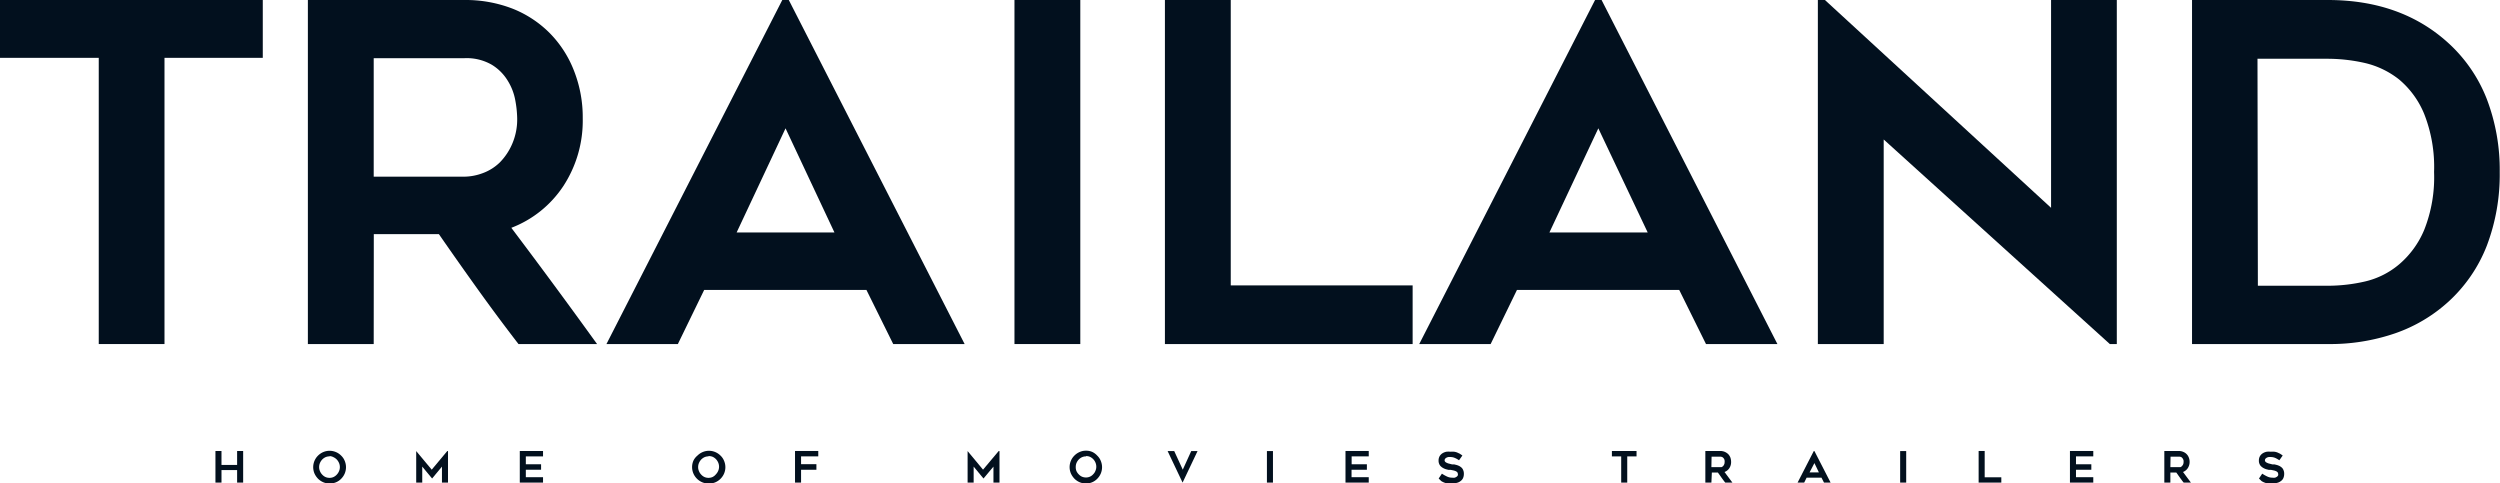 <svg id="Layer_1" data-name="Layer 1" xmlns="http://www.w3.org/2000/svg" viewBox="0 0 268.86 51.97"><defs><style>.cls-1{fill:#02101e;}</style></defs><path class="cls-1" d="M26.15,48.5v3.4H25.5V50.55H23.82V51.9h-.65V48.5h.65V50H25.5V48.5Z"/><path class="cls-1" d="M35.44,52a1.72,1.72,0,0,1-.68-.14,1.79,1.79,0,0,1-.56-.38,2,2,0,0,1-.38-.56A1.75,1.75,0,0,1,34.2,49a1.79,1.79,0,0,1,.56-.38,1.75,1.75,0,0,1,1.37,0,1.68,1.68,0,0,1,.56.38,1.59,1.59,0,0,1,.38.56,1.75,1.75,0,0,1,0,1.37,1.79,1.79,0,0,1-.38.56,1.68,1.68,0,0,1-.56.38A1.74,1.74,0,0,1,35.44,52Zm0-2.92a1.08,1.08,0,0,0-.44.09,1.24,1.24,0,0,0-.35.25,1.31,1.31,0,0,0-.24.37,1.12,1.12,0,0,0-.09.44,1.08,1.08,0,0,0,.09.44,1.18,1.18,0,0,0,.24.37,1.1,1.1,0,0,0,.35.26,1.08,1.08,0,0,0,.44.09,1,1,0,0,0,.43-.09,1.1,1.1,0,0,0,.35-.26,1.18,1.18,0,0,0,.24-.37,1.08,1.08,0,0,0,.09-.44,1.12,1.12,0,0,0-.09-.44,1.31,1.31,0,0,0-.24-.37,1.24,1.24,0,0,0-.35-.25A1,1,0,0,0,35.45,49.05Z"/><path class="cls-1" d="M48.18,48.51V51.9h-.65V50.18l-1.06,1.28-1.06-1.28V51.9h-.65V48.51h0l1.67,2,1.67-2Z"/><path class="cls-1" d="M56.55,49.08v.85h1.64v.59H56.55v.8H58.4v.58H55.9V48.5h2.5v.58Z"/><path class="cls-1" d="M76.19,52a1.72,1.72,0,0,1-.68-.14,1.8,1.8,0,0,1-.94-.94,1.75,1.75,0,0,1,0-1.37A1.59,1.59,0,0,1,75,49a1.79,1.79,0,0,1,.56-.38,1.75,1.75,0,0,1,1.37,0,1.79,1.79,0,0,1,.56.38,1.59,1.59,0,0,1,.38.56,1.75,1.75,0,0,1,0,1.37,1.8,1.8,0,0,1-.94.94A1.74,1.74,0,0,1,76.19,52Zm0-2.92a1.07,1.07,0,0,0-.43.09,1.24,1.24,0,0,0-.35.25,1.31,1.31,0,0,0-.24.37,1.12,1.12,0,0,0-.09.44,1.08,1.08,0,0,0,.09.44,1.18,1.18,0,0,0,.24.37,1.1,1.1,0,0,0,.35.26,1.07,1.07,0,0,0,.43.09,1.08,1.08,0,0,0,.44-.09A1.1,1.1,0,0,0,77,51a1.18,1.18,0,0,0,.24-.37,1.08,1.08,0,0,0,.09-.44,1.12,1.12,0,0,0-.09-.44,1.31,1.31,0,0,0-.24-.37,1.24,1.24,0,0,0-.35-.25A1.08,1.08,0,0,0,76.19,49.05Z"/><path class="cls-1" d="M86.15,49.08v.84H87.8v.6H86.15V51.9H85.5V48.5H88v.58Z"/><path class="cls-1" d="M107.49,48.51V51.9h-.65V50.18l-1.07,1.28-1.06-1.28V51.9h-.65V48.51h0l1.66,2,1.68-2Z"/><path class="cls-1" d="M116.8,52a1.77,1.77,0,0,1-.69-.14,1.79,1.79,0,0,1-.56-.38,2,2,0,0,1-.38-.56,1.75,1.75,0,0,1,.38-1.93,1.79,1.79,0,0,1,.56-.38,1.61,1.61,0,0,1,.69-.14,1.56,1.56,0,0,1,.68.14A1.68,1.68,0,0,1,118,49a1.59,1.59,0,0,1,.38.56,1.75,1.75,0,0,1,0,1.37,1.79,1.79,0,0,1-.38.56,1.68,1.68,0,0,1-.56.38A1.72,1.72,0,0,1,116.8,52Zm0-2.92a1.08,1.08,0,0,0-.44.09,1.24,1.24,0,0,0-.35.25,1.31,1.31,0,0,0-.24.37,1.11,1.11,0,0,0-.08.44,1.08,1.08,0,0,0,.08.44A1.18,1.18,0,0,0,116,51a1.1,1.1,0,0,0,.35.26,1.08,1.08,0,0,0,.44.09,1,1,0,0,0,.43-.09,1,1,0,0,0,.35-.26,1,1,0,0,0,.24-.37,1.08,1.08,0,0,0,.09-.44,1.18,1.18,0,0,0-.68-1.06A1,1,0,0,0,116.8,49.05Z"/><path class="cls-1" d="M128.79,48.51l-1.61,3.39h0l-1.61-3.39h.71l.92,2,.91-2Z"/><path class="cls-1" d="M136.9,51.9h-.65V48.51h.65Z"/><path class="cls-1" d="M145.36,49.08v.85H147v.59h-1.65v.8h1.85v.58h-2.5V48.5h2.5v.58Z"/><path class="cls-1" d="M154.72,51.46l.35-.52a4,4,0,0,0,.53.3,1.25,1.25,0,0,0,.57.13.82.82,0,0,0,.28,0,.75.75,0,0,0,.2-.1.37.37,0,0,0,.13-.15.29.29,0,0,0,0-.16.25.25,0,0,0-.06-.17.52.52,0,0,0-.17-.12,1.23,1.23,0,0,0-.25-.08l-.29-.06-.24,0-.28-.07a1.69,1.69,0,0,1-.28-.12,1.14,1.14,0,0,1-.25-.18.68.68,0,0,1-.18-.26.8.8,0,0,1-.07-.36.94.94,0,0,1,.12-.49.92.92,0,0,1,.31-.31,1.26,1.26,0,0,1,.42-.16,2.28,2.28,0,0,1,.44,0,2.09,2.09,0,0,1,.38,0,1.5,1.5,0,0,1,.32.08l.28.13c.09.06.19.12.29.2l-.36.51a2.47,2.47,0,0,0-.47-.26,1.18,1.18,0,0,0-.46-.09l-.2,0a.76.76,0,0,0-.2.06.61.61,0,0,0-.16.12.28.28,0,0,0-.06.18.25.25,0,0,0,.08.17.68.68,0,0,0,.19.11.92.92,0,0,0,.25.08l.27.07.23,0,.28.07a2,2,0,0,1,.28.11,1.44,1.44,0,0,1,.25.18.73.73,0,0,1,.17.27.94.94,0,0,1,.07.39,1.11,1.11,0,0,1-.09.46.84.84,0,0,1-.27.32,1,1,0,0,1-.41.19,1.68,1.68,0,0,1-.52.07,2.23,2.23,0,0,1-.47,0,2,2,0,0,1-.37-.11,1.51,1.51,0,0,1-.31-.16Z"/><path class="cls-1" d="M176,49.08h-1V51.9h-.65V49.08h-1V48.5H176Z"/><path class="cls-1" d="M184.05,51.9h-.65V48.5H185a1.28,1.28,0,0,1,.48.09,1.31,1.31,0,0,1,.37.24,1.18,1.18,0,0,1,.24.37,1.45,1.45,0,0,1,.08.47,1.2,1.2,0,0,1-.19.68,1.06,1.06,0,0,1-.52.41l.85,1.14h-.77c-.14-.17-.27-.35-.4-.53l-.39-.55h-.65Zm0-1.66h.9l.18,0a.45.45,0,0,0,.17-.11.47.47,0,0,0,.12-.18.49.49,0,0,0,.05-.25.52.52,0,0,0,0-.17.48.48,0,0,0-.07-.2.61.61,0,0,0-.16-.16.54.54,0,0,0-.27-.06h-.9Z"/><path class="cls-1" d="M193.32,51.9l1.74-3.39h.07l1.74,3.39h-.71l-.27-.53h-1.6l-.26.53Zm1.29-1.1h1l-.48-1Z"/><path class="cls-1" d="M205,51.9h-.65V48.51H205Z"/><path class="cls-1" d="M215.23,51.33v.57h-2.44V48.5h.65v2.83Z"/><path class="cls-1" d="M223.26,49.08v.85h1.65v.59h-1.65v.8h1.86v.58h-2.51V48.5h2.51v.58Z"/><path class="cls-1" d="M233.41,51.9h-.65V48.5h1.54a1.21,1.21,0,0,1,.48.09,1.06,1.06,0,0,1,.61.61,1.23,1.23,0,0,1,.09.47,1.21,1.21,0,0,1-.2.68,1.08,1.08,0,0,1-.51.41l.85,1.14h-.78c-.14-.17-.27-.35-.4-.53l-.39-.55h-.64Zm0-1.66h.89l.19,0a.42.42,0,0,0,.16-.11.64.64,0,0,0,.13-.18.62.62,0,0,0,.05-.25,1.11,1.11,0,0,0,0-.17.7.7,0,0,0-.08-.2.56.56,0,0,0-.15-.16.55.55,0,0,0-.28-.06h-.89Z"/><path class="cls-1" d="M242.94,51.46l.35-.52a4,4,0,0,0,.53.3,1.25,1.25,0,0,0,.57.13.82.82,0,0,0,.28,0,.75.75,0,0,0,.2-.1.37.37,0,0,0,.13-.15.29.29,0,0,0,0-.16.25.25,0,0,0-.06-.17.52.52,0,0,0-.17-.12,1.23,1.23,0,0,0-.25-.08l-.29-.06-.24,0-.28-.07a1.69,1.69,0,0,1-.28-.12,1.14,1.14,0,0,1-.25-.18.68.68,0,0,1-.18-.26.8.8,0,0,1-.07-.36.94.94,0,0,1,.12-.49.92.92,0,0,1,.31-.31,1.26,1.26,0,0,1,.42-.16,2.28,2.28,0,0,1,.44,0,2.09,2.09,0,0,1,.38,0,1.5,1.5,0,0,1,.32.08l.28.13c.09.06.19.12.29.2l-.36.51a2.76,2.76,0,0,0-.46-.26,1.27,1.27,0,0,0-.47-.09l-.19,0a.73.73,0,0,0-.21.06.61.61,0,0,0-.16.12.28.28,0,0,0-.06.18.25.25,0,0,0,.08.17.68.68,0,0,0,.19.11.92.92,0,0,0,.25.08l.27.07.23,0,.28.07a2,2,0,0,1,.28.11,1.44,1.44,0,0,1,.25.18.73.73,0,0,1,.17.27.94.94,0,0,1,.07.39,1.11,1.11,0,0,1-.09.46.76.76,0,0,1-.27.32,1,1,0,0,1-.41.19,1.68,1.68,0,0,1-.52.07,2.23,2.23,0,0,1-.47,0,2,2,0,0,1-.37-.11,1.51,1.51,0,0,1-.31-.16Z"/><path class="cls-1" d="M28.26,6.22H17.69V37H10.62V6.22H0V0H28.26Z"/><path class="cls-1" d="M40.19,37H33.11V0H49.93a14,14,0,0,1,5.19.93,11.74,11.74,0,0,1,4,2.63,11.87,11.87,0,0,1,2.61,4.05,13.65,13.65,0,0,1,.94,5.13A12.85,12.85,0,0,1,60.59,20a11.73,11.73,0,0,1-5.6,4.5Q59.66,30.69,64.21,37H55.76q-2.22-2.88-4.33-5.82t-4.23-6h-7Zm0-18h9.73a5.83,5.83,0,0,0,2-.38,5.17,5.17,0,0,0,1.84-1.16,6.46,6.46,0,0,0,1.33-2,6.61,6.61,0,0,0,.53-2.73,11.38,11.38,0,0,0-.2-1.92,6,6,0,0,0-.81-2.12,5.11,5.11,0,0,0-1.71-1.72,5.4,5.4,0,0,0-3-.71H40.19Z"/><path class="cls-1" d="M65.22,37,84.13,0h.7l18.91,37H96.06l-2.88-5.82H75.73L72.9,37Zm14-12H89.74L84.48,13.8Z"/><path class="cls-1" d="M116.18,37H109.1V0h7.08Z"/><path class="cls-1" d="M151.92,30.69V37H125.28V0h7.08V30.69Z"/><path class="cls-1" d="M152.63,37,171.54,0h.7l18.91,37h-7.68l-2.88-5.82H163.14L160.31,37Zm14-12h10.57L171.89,13.8Z"/><path class="cls-1" d="M226.9,37,202.58,15V37H195.5V0h.76l24.32,22.35V0h7.07V37Z"/><path class="cls-1" d="M250.33,37H235.74V0h14.59q7.92,0,13,4.65a16,16,0,0,1,4.11,6,21.32,21.32,0,0,1,1.39,7.86,21.54,21.54,0,0,1-1.39,7.92,16,16,0,0,1-4.11,6,16.54,16.54,0,0,1-5.79,3.43A21.52,21.52,0,0,1,250.33,37Zm-7.51-6.27h7.53a17.8,17.8,0,0,0,4-.46A8.77,8.77,0,0,0,258,28.44a9.82,9.82,0,0,0,2.71-3.72,15.33,15.33,0,0,0,1.06-6.22,15.53,15.53,0,0,0-1.06-6.24A9.59,9.59,0,0,0,258,8.54a9.35,9.35,0,0,0-3.69-1.77,18.2,18.2,0,0,0-4-.45h-7.53Z"/></svg>